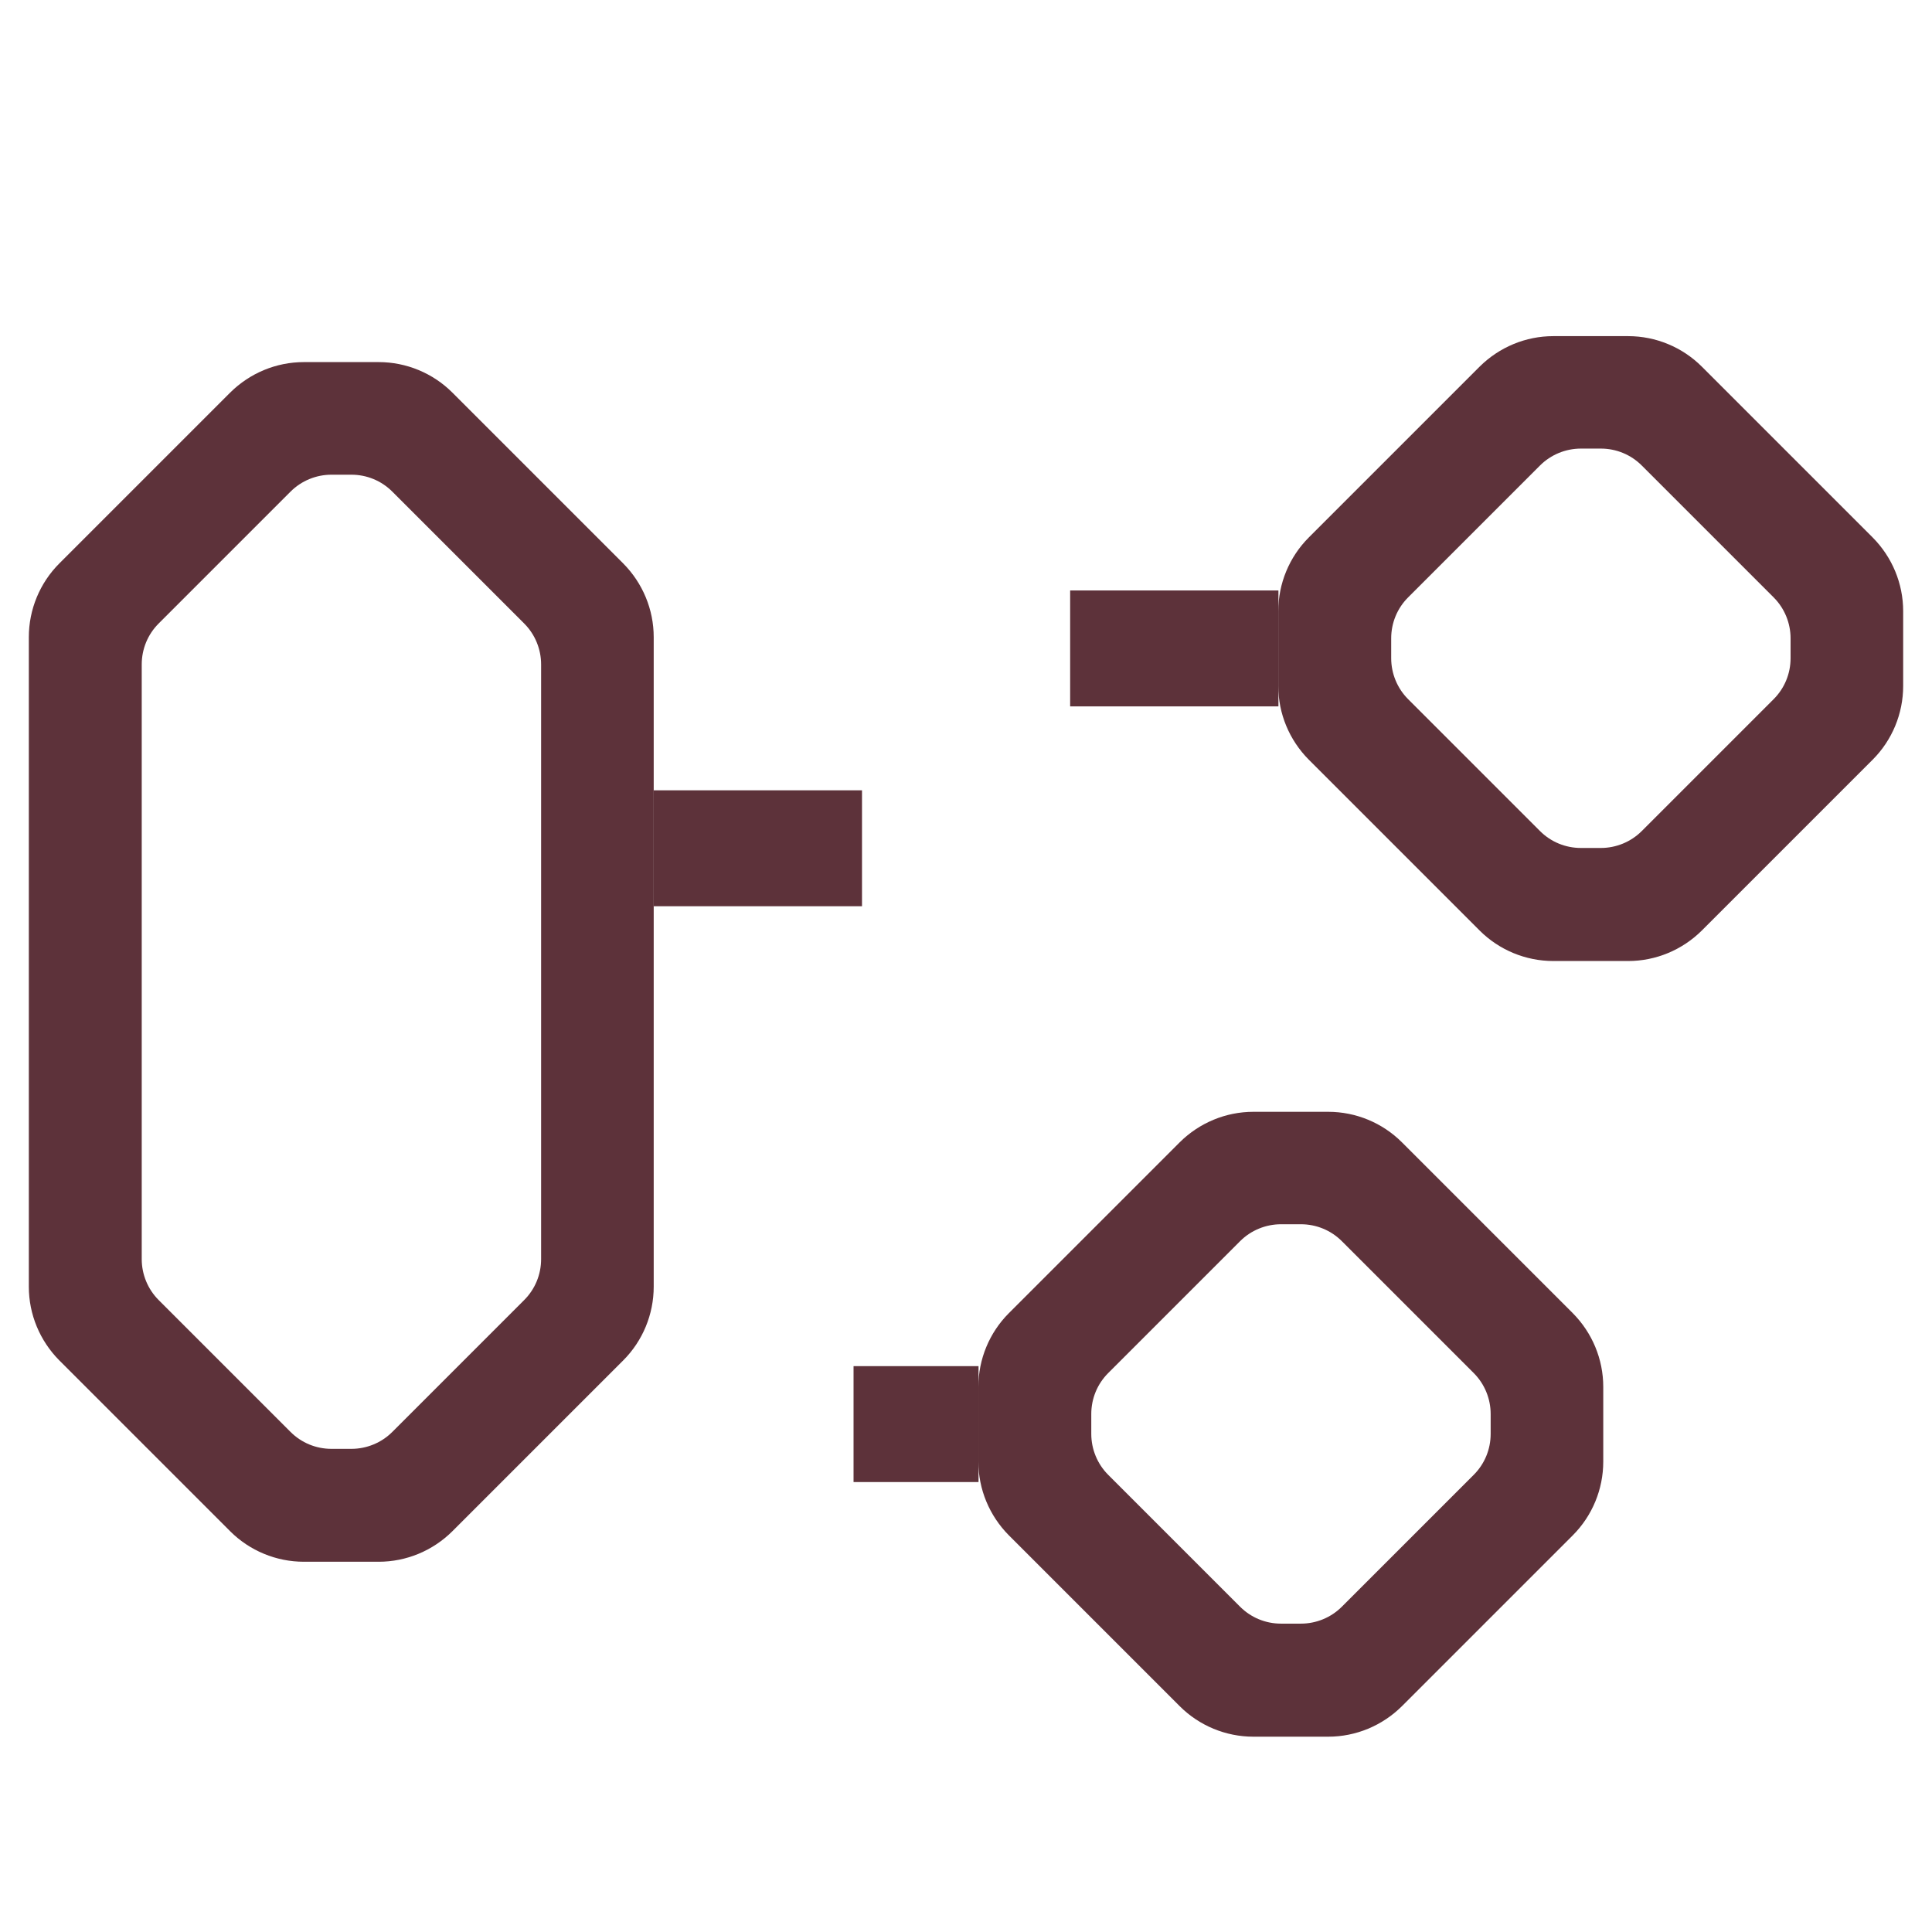 <?xml version="1.0" encoding="UTF-8"?>
<svg id="Layer_1" data-name="Layer 1" xmlns="http://www.w3.org/2000/svg" viewBox="0 0 128 128">
  <defs>
    <style>
      .cls-1 {
        fill: #5d323a;
      }
    </style>
  </defs>
  <path class="cls-1" d="M34.73,41.31c.72.72,1.12,1.7,1.12,2.71v39.4c0,1.02-.4,1.99-1.12,2.71l-8.74,8.74c-.72.72-1.7,1.12-2.71,1.12h-1.32c-1.02,0-1.99-.4-2.71-1.12l-8.74-8.74c-.72-.72-1.12-1.7-1.12-2.71v-39.4c0-1.02.4-1.99,1.12-2.71l8.74-8.74c.72-.72,1.7-1.12,2.71-1.12h1.32c1.02,0,1.99.4,2.71,1.12l8.74,8.74ZM25.09,23.99h-4.96c-1.83,0-3.58.73-4.88,2.02l-11.32,11.32c-1.29,1.29-2.02,3.05-2.02,4.88v43.04c0,1.83.73,3.58,2.02,4.88l11.32,11.32c1.29,1.29,3.05,2.02,4.88,2.02h4.96c1.83,0,3.58-.73,4.88-2.02l11.32-11.32c1.29-1.29,2.02-3.05,2.02-4.88v-43.04c0-1.83-.73-3.58-2.02-4.88l-11.32-11.32c-1.29-1.29-3.05-2.02-4.88-2.02h0Z"/>
  <path class="cls-1" d="M97.64,90.97c.72.72,1.12,1.7,1.12,2.71v1.32c0,1.02-.4,1.99-1.12,2.71l-8.74,8.74c-.72.72-1.7,1.12-2.71,1.12h-1.32c-1.02,0-1.99-.4-2.71-1.12l-8.74-8.74c-.72-.72-1.12-1.7-1.12-2.71v-1.32c0-1.02.4-1.99,1.12-2.71l8.74-8.74c.72-.72,1.7-1.12,2.71-1.12h1.32c1.02,0,1.99.4,2.71,1.12l8.74,8.74ZM88,73.66h-4.96c-1.83,0-3.58.73-4.88,2.02l-11.32,11.32c-1.29,1.29-2.02,3.05-2.02,4.88v4.96c0,1.83.73,3.58,2.02,4.88l11.32,11.32c1.29,1.29,3.05,2.02,4.88,2.02h4.96c1.83,0,3.58-.73,4.88-2.02l11.32-11.32c1.29-1.29,2.02-3.05,2.02-4.88v-4.96c0-1.83-.73-3.58-2.02-4.88l-11.32-11.32c-1.29-1.29-3.05-2.02-4.88-2.02h0Z"/>
  <path class="cls-1" d="M117.51,39.58c.72.72,1.12,1.7,1.12,2.71v1.32c0,1.02-.4,1.99-1.12,2.71l-8.74,8.74c-.72.72-1.7,1.12-2.71,1.12h-1.32c-1.02,0-1.99-.4-2.71-1.12l-8.74-8.74c-.72-.72-1.12-1.7-1.12-2.71v-1.32c0-1.02.4-1.99,1.12-2.71l8.74-8.74c.72-.72,1.7-1.12,2.71-1.12h1.32c1.02,0,1.99.4,2.71,1.12l8.74,8.74ZM107.87,22.27h-4.96c-1.83,0-3.58.73-4.88,2.02l-11.32,11.32c-1.29,1.29-2.02,3.05-2.02,4.88v4.96c0,1.83.73,3.58,2.02,4.88l11.32,11.32c1.29,1.29,3.05,2.02,4.88,2.02h4.96c1.83,0,3.58-.73,4.88-2.02l11.32-11.32c1.29-1.29,2.02-3.05,2.02-4.88v-4.96c0-1.83-.73-3.58-2.02-4.88l-11.32-11.32c-1.29-1.29-3.05-2.02-4.88-2.02h0Z"/>
  <rect class="cls-1" x="70.9" y="39.12" width="13.8" height="7.68"/>
  <rect class="cls-1" x="43.31" y="52.36" width="13.8" height="7.68"/>
  <rect class="cls-1" x="56.55" y="90.51" width="8.28" height="7.68"/>
</svg>